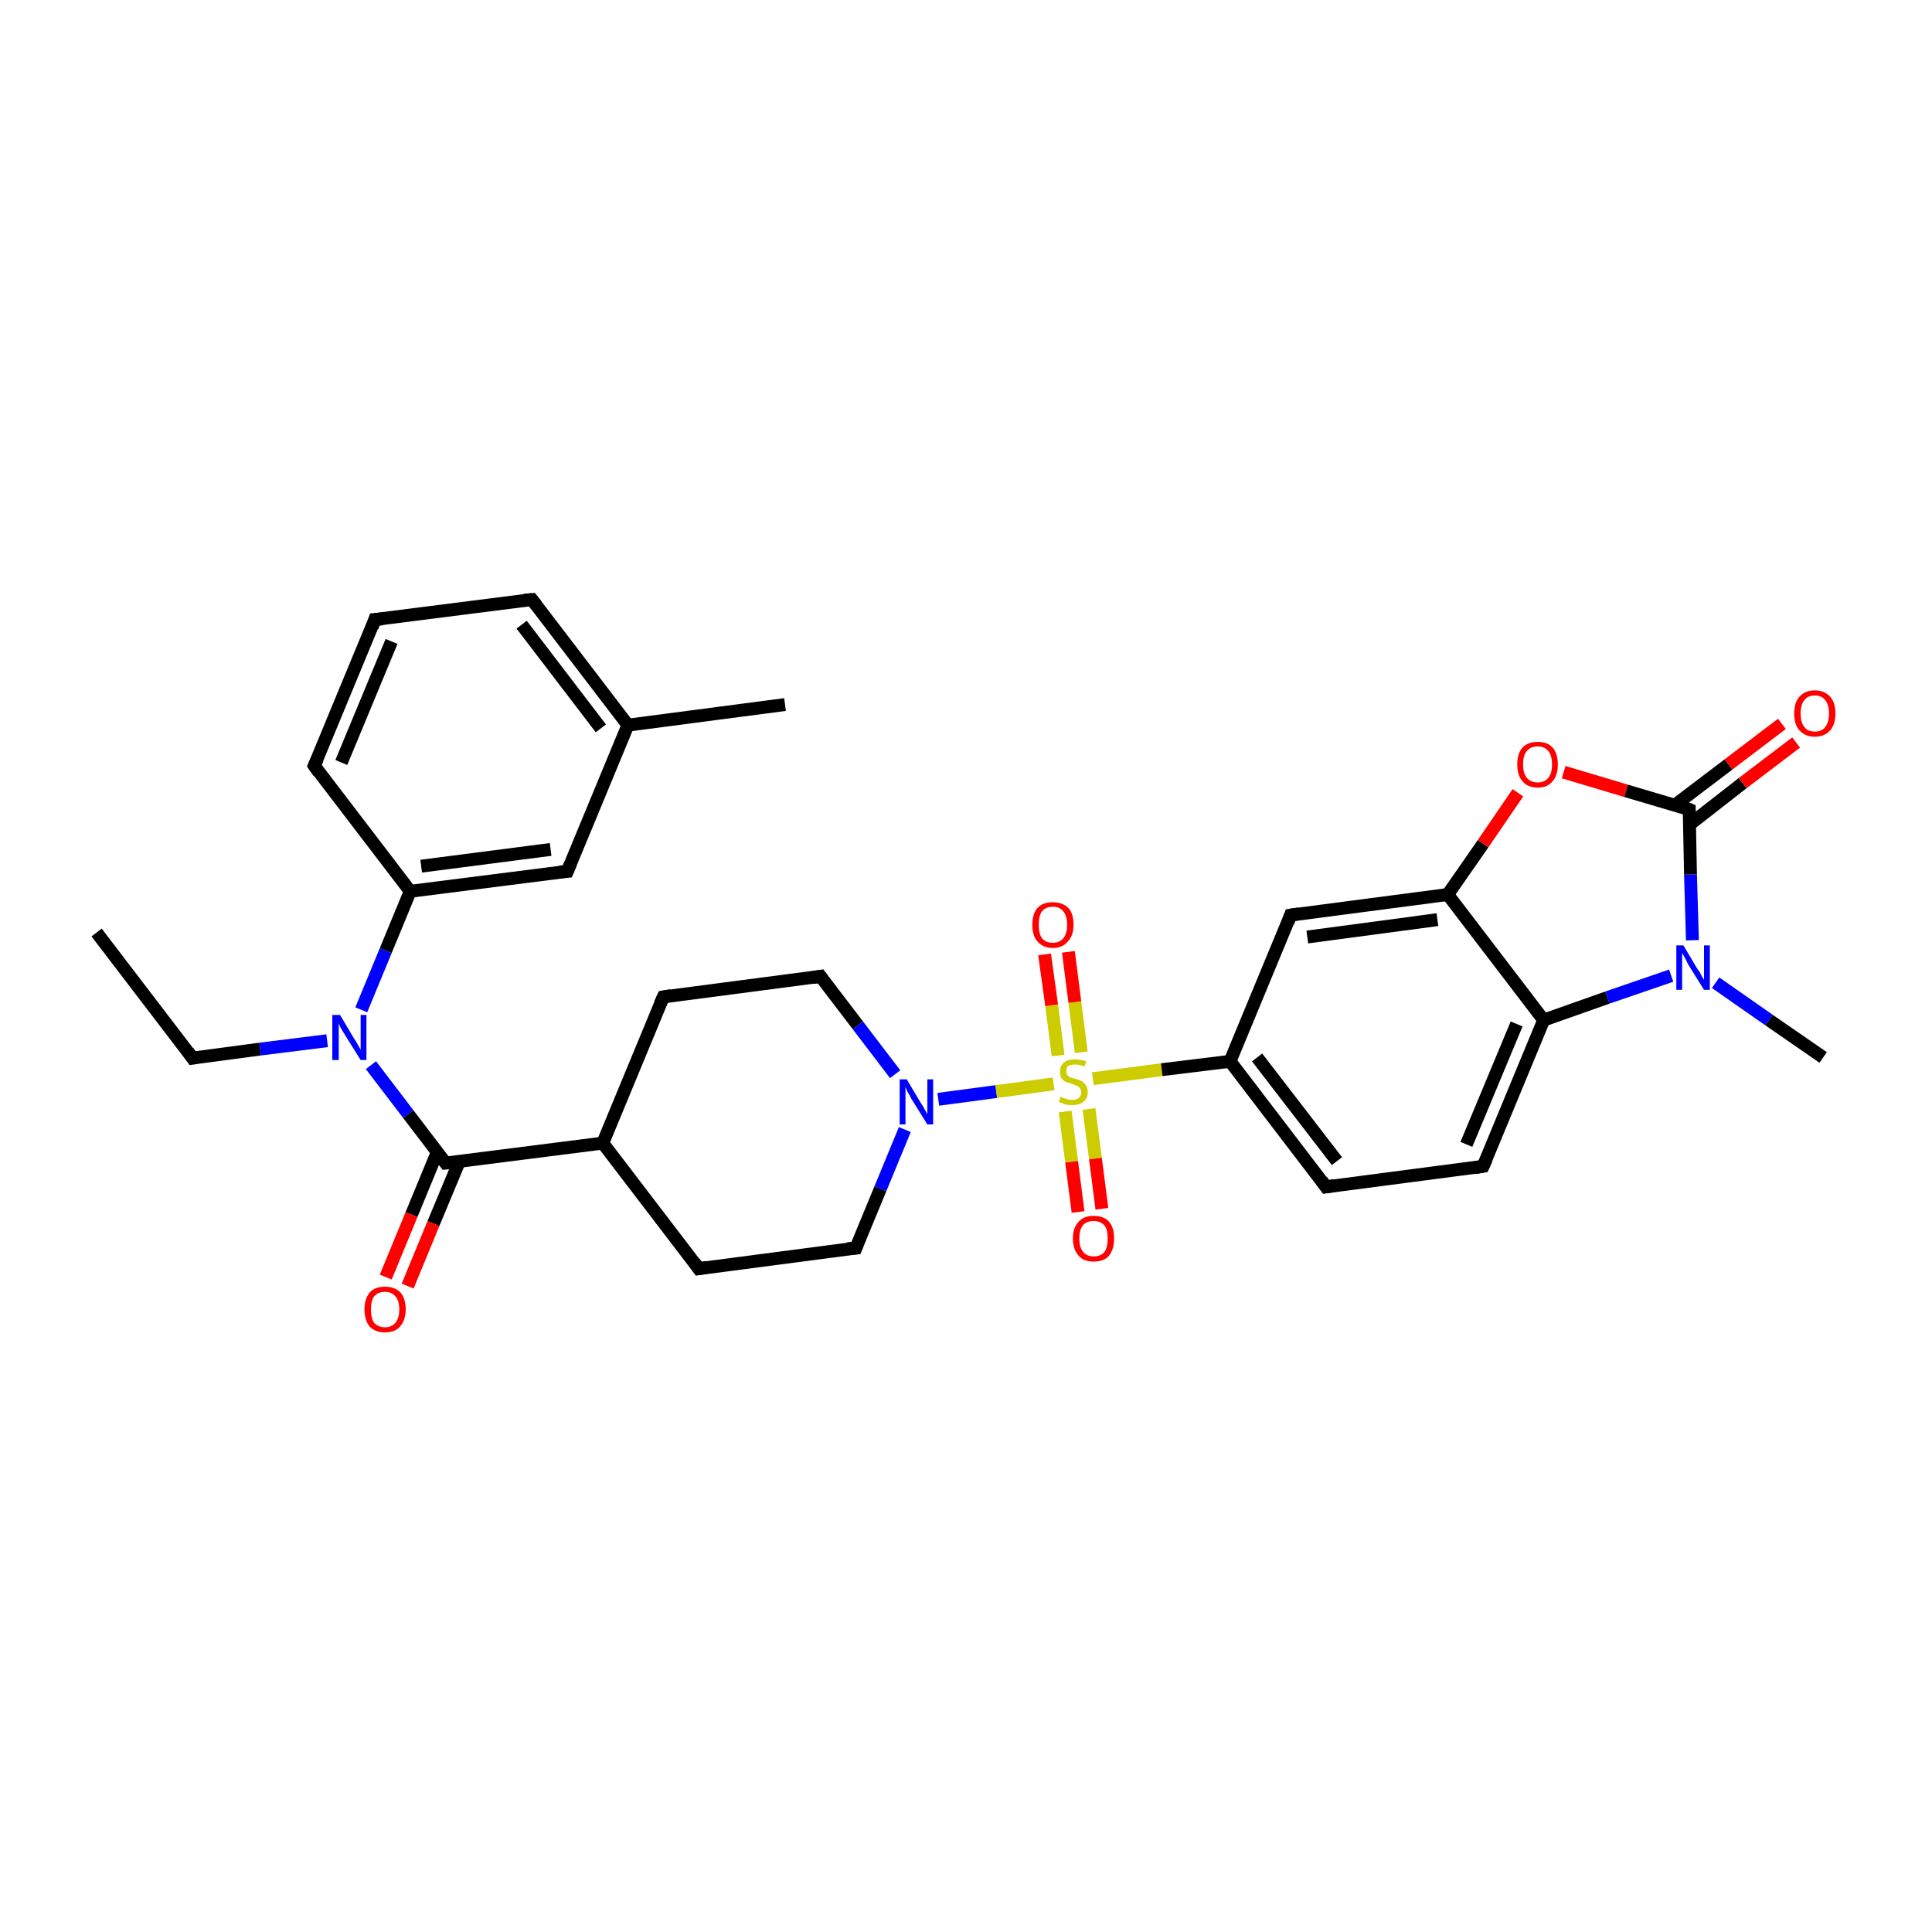 <?xml version='1.0' encoding='iso-8859-1'?>
<svg version='1.1' baseProfile='full'
              xmlns='http://www.w3.org/2000/svg'
                      xmlns:rdkit='http://www.rdkit.org/xml'
                      xmlns:xlink='http://www.w3.org/1999/xlink'
                  xml:space='preserve'
width='300px' height='300px' viewBox='0 0 300 300'>
<!-- END OF HEADER -->
<rect style='opacity:1.0;fill:#FFFFFF;stroke:none' width='300.0' height='300.0' x='0.0' y='0.0'> </rect>
<path class='bond-0 atom-0 atom-1' d='M 15.0,144.8 L 29.9,164.3' style='fill:none;fill-rule:evenodd;stroke:#000000;stroke-width:2.0px;stroke-linecap:butt;stroke-linejoin:miter;stroke-opacity:1' />
<path class='bond-1 atom-1 atom-2' d='M 29.9,164.3 L 40.4,162.9' style='fill:none;fill-rule:evenodd;stroke:#000000;stroke-width:2.0px;stroke-linecap:butt;stroke-linejoin:miter;stroke-opacity:1' />
<path class='bond-1 atom-1 atom-2' d='M 40.4,162.9 L 50.8,161.6' style='fill:none;fill-rule:evenodd;stroke:#0000FF;stroke-width:2.0px;stroke-linecap:butt;stroke-linejoin:miter;stroke-opacity:1' />
<path class='bond-2 atom-2 atom-3' d='M 57.6,165.4 L 63.4,173.0' style='fill:none;fill-rule:evenodd;stroke:#0000FF;stroke-width:2.0px;stroke-linecap:butt;stroke-linejoin:miter;stroke-opacity:1' />
<path class='bond-2 atom-2 atom-3' d='M 63.4,173.0 L 69.2,180.6' style='fill:none;fill-rule:evenodd;stroke:#000000;stroke-width:2.0px;stroke-linecap:butt;stroke-linejoin:miter;stroke-opacity:1' />
<path class='bond-3 atom-2 atom-25' d='M 56.1,156.8 L 59.9,147.6' style='fill:none;fill-rule:evenodd;stroke:#0000FF;stroke-width:2.0px;stroke-linecap:butt;stroke-linejoin:miter;stroke-opacity:1' />
<path class='bond-3 atom-2 atom-25' d='M 59.9,147.6 L 63.7,138.4' style='fill:none;fill-rule:evenodd;stroke:#000000;stroke-width:2.0px;stroke-linecap:butt;stroke-linejoin:miter;stroke-opacity:1' />
<path class='bond-4 atom-3 atom-4' d='M 67.9,178.9 L 63.9,188.6' style='fill:none;fill-rule:evenodd;stroke:#000000;stroke-width:2.0px;stroke-linecap:butt;stroke-linejoin:miter;stroke-opacity:1' />
<path class='bond-4 atom-3 atom-4' d='M 63.9,188.6 L 59.9,198.3' style='fill:none;fill-rule:evenodd;stroke:#FF0000;stroke-width:2.0px;stroke-linecap:butt;stroke-linejoin:miter;stroke-opacity:1' />
<path class='bond-4 atom-3 atom-4' d='M 71.3,180.4 L 67.3,190.0' style='fill:none;fill-rule:evenodd;stroke:#000000;stroke-width:2.0px;stroke-linecap:butt;stroke-linejoin:miter;stroke-opacity:1' />
<path class='bond-4 atom-3 atom-4' d='M 67.3,190.0 L 63.3,199.7' style='fill:none;fill-rule:evenodd;stroke:#FF0000;stroke-width:2.0px;stroke-linecap:butt;stroke-linejoin:miter;stroke-opacity:1' />
<path class='bond-5 atom-3 atom-5' d='M 69.2,180.6 L 93.6,177.5' style='fill:none;fill-rule:evenodd;stroke:#000000;stroke-width:2.0px;stroke-linecap:butt;stroke-linejoin:miter;stroke-opacity:1' />
<path class='bond-6 atom-5 atom-6' d='M 93.6,177.5 L 108.5,197.0' style='fill:none;fill-rule:evenodd;stroke:#000000;stroke-width:2.0px;stroke-linecap:butt;stroke-linejoin:miter;stroke-opacity:1' />
<path class='bond-7 atom-5 atom-24' d='M 93.6,177.5 L 103.0,154.8' style='fill:none;fill-rule:evenodd;stroke:#000000;stroke-width:2.0px;stroke-linecap:butt;stroke-linejoin:miter;stroke-opacity:1' />
<path class='bond-8 atom-6 atom-7' d='M 108.5,197.0 L 132.9,193.8' style='fill:none;fill-rule:evenodd;stroke:#000000;stroke-width:2.0px;stroke-linecap:butt;stroke-linejoin:miter;stroke-opacity:1' />
<path class='bond-9 atom-7 atom-8' d='M 132.9,193.8 L 136.7,184.6' style='fill:none;fill-rule:evenodd;stroke:#000000;stroke-width:2.0px;stroke-linecap:butt;stroke-linejoin:miter;stroke-opacity:1' />
<path class='bond-9 atom-7 atom-8' d='M 136.7,184.6 L 140.5,175.4' style='fill:none;fill-rule:evenodd;stroke:#0000FF;stroke-width:2.0px;stroke-linecap:butt;stroke-linejoin:miter;stroke-opacity:1' />
<path class='bond-10 atom-8 atom-9' d='M 145.7,170.7 L 154.7,169.5' style='fill:none;fill-rule:evenodd;stroke:#0000FF;stroke-width:2.0px;stroke-linecap:butt;stroke-linejoin:miter;stroke-opacity:1' />
<path class='bond-10 atom-8 atom-9' d='M 154.7,169.5 L 163.6,168.3' style='fill:none;fill-rule:evenodd;stroke:#CCCC00;stroke-width:2.0px;stroke-linecap:butt;stroke-linejoin:miter;stroke-opacity:1' />
<path class='bond-11 atom-8 atom-23' d='M 139.0,166.8 L 133.2,159.2' style='fill:none;fill-rule:evenodd;stroke:#0000FF;stroke-width:2.0px;stroke-linecap:butt;stroke-linejoin:miter;stroke-opacity:1' />
<path class='bond-11 atom-8 atom-23' d='M 133.2,159.2 L 127.4,151.6' style='fill:none;fill-rule:evenodd;stroke:#000000;stroke-width:2.0px;stroke-linecap:butt;stroke-linejoin:miter;stroke-opacity:1' />
<path class='bond-12 atom-9 atom-10' d='M 167.9,163.4 L 166.9,155.6' style='fill:none;fill-rule:evenodd;stroke:#CCCC00;stroke-width:2.0px;stroke-linecap:butt;stroke-linejoin:miter;stroke-opacity:1' />
<path class='bond-12 atom-9 atom-10' d='M 166.9,155.6 L 165.9,147.8' style='fill:none;fill-rule:evenodd;stroke:#FF0000;stroke-width:2.0px;stroke-linecap:butt;stroke-linejoin:miter;stroke-opacity:1' />
<path class='bond-12 atom-9 atom-10' d='M 164.3,163.9 L 163.3,156.1' style='fill:none;fill-rule:evenodd;stroke:#CCCC00;stroke-width:2.0px;stroke-linecap:butt;stroke-linejoin:miter;stroke-opacity:1' />
<path class='bond-12 atom-9 atom-10' d='M 163.3,156.1 L 162.2,148.2' style='fill:none;fill-rule:evenodd;stroke:#FF0000;stroke-width:2.0px;stroke-linecap:butt;stroke-linejoin:miter;stroke-opacity:1' />
<path class='bond-13 atom-9 atom-11' d='M 165.4,172.6 L 166.4,180.4' style='fill:none;fill-rule:evenodd;stroke:#CCCC00;stroke-width:2.0px;stroke-linecap:butt;stroke-linejoin:miter;stroke-opacity:1' />
<path class='bond-13 atom-9 atom-11' d='M 166.4,180.4 L 167.4,188.2' style='fill:none;fill-rule:evenodd;stroke:#FF0000;stroke-width:2.0px;stroke-linecap:butt;stroke-linejoin:miter;stroke-opacity:1' />
<path class='bond-13 atom-9 atom-11' d='M 169.1,172.2 L 170.1,179.9' style='fill:none;fill-rule:evenodd;stroke:#CCCC00;stroke-width:2.0px;stroke-linecap:butt;stroke-linejoin:miter;stroke-opacity:1' />
<path class='bond-13 atom-9 atom-11' d='M 170.1,179.9 L 171.1,187.7' style='fill:none;fill-rule:evenodd;stroke:#FF0000;stroke-width:2.0px;stroke-linecap:butt;stroke-linejoin:miter;stroke-opacity:1' />
<path class='bond-14 atom-9 atom-12' d='M 169.7,167.5 L 180.4,166.1' style='fill:none;fill-rule:evenodd;stroke:#CCCC00;stroke-width:2.0px;stroke-linecap:butt;stroke-linejoin:miter;stroke-opacity:1' />
<path class='bond-14 atom-9 atom-12' d='M 180.4,166.1 L 191.0,164.8' style='fill:none;fill-rule:evenodd;stroke:#000000;stroke-width:2.0px;stroke-linecap:butt;stroke-linejoin:miter;stroke-opacity:1' />
<path class='bond-15 atom-12 atom-13' d='M 191.0,164.8 L 205.9,184.3' style='fill:none;fill-rule:evenodd;stroke:#000000;stroke-width:2.0px;stroke-linecap:butt;stroke-linejoin:miter;stroke-opacity:1' />
<path class='bond-15 atom-12 atom-13' d='M 195.2,164.2 L 207.6,180.3' style='fill:none;fill-rule:evenodd;stroke:#000000;stroke-width:2.0px;stroke-linecap:butt;stroke-linejoin:miter;stroke-opacity:1' />
<path class='bond-16 atom-12 atom-17' d='M 191.0,164.8 L 200.4,142.1' style='fill:none;fill-rule:evenodd;stroke:#000000;stroke-width:2.0px;stroke-linecap:butt;stroke-linejoin:miter;stroke-opacity:1' />
<path class='bond-17 atom-13 atom-14' d='M 205.9,184.3 L 230.3,181.1' style='fill:none;fill-rule:evenodd;stroke:#000000;stroke-width:2.0px;stroke-linecap:butt;stroke-linejoin:miter;stroke-opacity:1' />
<path class='bond-18 atom-14 atom-15' d='M 230.3,181.1 L 239.7,158.4' style='fill:none;fill-rule:evenodd;stroke:#000000;stroke-width:2.0px;stroke-linecap:butt;stroke-linejoin:miter;stroke-opacity:1' />
<path class='bond-18 atom-14 atom-15' d='M 227.7,177.7 L 235.5,159.0' style='fill:none;fill-rule:evenodd;stroke:#000000;stroke-width:2.0px;stroke-linecap:butt;stroke-linejoin:miter;stroke-opacity:1' />
<path class='bond-19 atom-15 atom-16' d='M 239.7,158.4 L 224.8,138.9' style='fill:none;fill-rule:evenodd;stroke:#000000;stroke-width:2.0px;stroke-linecap:butt;stroke-linejoin:miter;stroke-opacity:1' />
<path class='bond-20 atom-15 atom-21' d='M 239.7,158.4 L 249.6,154.9' style='fill:none;fill-rule:evenodd;stroke:#000000;stroke-width:2.0px;stroke-linecap:butt;stroke-linejoin:miter;stroke-opacity:1' />
<path class='bond-20 atom-15 atom-21' d='M 249.6,154.9 L 259.5,151.5' style='fill:none;fill-rule:evenodd;stroke:#0000FF;stroke-width:2.0px;stroke-linecap:butt;stroke-linejoin:miter;stroke-opacity:1' />
<path class='bond-21 atom-16 atom-17' d='M 224.8,138.9 L 200.4,142.1' style='fill:none;fill-rule:evenodd;stroke:#000000;stroke-width:2.0px;stroke-linecap:butt;stroke-linejoin:miter;stroke-opacity:1' />
<path class='bond-21 atom-16 atom-17' d='M 223.2,142.8 L 203.0,145.5' style='fill:none;fill-rule:evenodd;stroke:#000000;stroke-width:2.0px;stroke-linecap:butt;stroke-linejoin:miter;stroke-opacity:1' />
<path class='bond-22 atom-16 atom-18' d='M 224.8,138.9 L 230.3,131.0' style='fill:none;fill-rule:evenodd;stroke:#000000;stroke-width:2.0px;stroke-linecap:butt;stroke-linejoin:miter;stroke-opacity:1' />
<path class='bond-22 atom-16 atom-18' d='M 230.3,131.0 L 235.7,123.1' style='fill:none;fill-rule:evenodd;stroke:#FF0000;stroke-width:2.0px;stroke-linecap:butt;stroke-linejoin:miter;stroke-opacity:1' />
<path class='bond-23 atom-18 atom-19' d='M 242.8,119.9 L 252.5,122.8' style='fill:none;fill-rule:evenodd;stroke:#FF0000;stroke-width:2.0px;stroke-linecap:butt;stroke-linejoin:miter;stroke-opacity:1' />
<path class='bond-23 atom-18 atom-19' d='M 252.5,122.8 L 262.3,125.7' style='fill:none;fill-rule:evenodd;stroke:#000000;stroke-width:2.0px;stroke-linecap:butt;stroke-linejoin:miter;stroke-opacity:1' />
<path class='bond-24 atom-19 atom-20' d='M 262.4,128.0 L 270.6,121.6' style='fill:none;fill-rule:evenodd;stroke:#000000;stroke-width:2.0px;stroke-linecap:butt;stroke-linejoin:miter;stroke-opacity:1' />
<path class='bond-24 atom-19 atom-20' d='M 270.6,121.6 L 278.9,115.3' style='fill:none;fill-rule:evenodd;stroke:#FF0000;stroke-width:2.0px;stroke-linecap:butt;stroke-linejoin:miter;stroke-opacity:1' />
<path class='bond-24 atom-19 atom-20' d='M 260.1,125.0 L 268.4,118.7' style='fill:none;fill-rule:evenodd;stroke:#000000;stroke-width:2.0px;stroke-linecap:butt;stroke-linejoin:miter;stroke-opacity:1' />
<path class='bond-24 atom-19 atom-20' d='M 268.4,118.7 L 276.7,112.4' style='fill:none;fill-rule:evenodd;stroke:#FF0000;stroke-width:2.0px;stroke-linecap:butt;stroke-linejoin:miter;stroke-opacity:1' />
<path class='bond-25 atom-19 atom-21' d='M 262.3,125.7 L 262.5,135.8' style='fill:none;fill-rule:evenodd;stroke:#000000;stroke-width:2.0px;stroke-linecap:butt;stroke-linejoin:miter;stroke-opacity:1' />
<path class='bond-25 atom-19 atom-21' d='M 262.5,135.8 L 262.8,146.0' style='fill:none;fill-rule:evenodd;stroke:#0000FF;stroke-width:2.0px;stroke-linecap:butt;stroke-linejoin:miter;stroke-opacity:1' />
<path class='bond-26 atom-21 atom-22' d='M 266.4,152.6 L 274.7,158.4' style='fill:none;fill-rule:evenodd;stroke:#0000FF;stroke-width:2.0px;stroke-linecap:butt;stroke-linejoin:miter;stroke-opacity:1' />
<path class='bond-26 atom-21 atom-22' d='M 274.7,158.4 L 283.1,164.2' style='fill:none;fill-rule:evenodd;stroke:#000000;stroke-width:2.0px;stroke-linecap:butt;stroke-linejoin:miter;stroke-opacity:1' />
<path class='bond-27 atom-23 atom-24' d='M 127.4,151.6 L 103.0,154.8' style='fill:none;fill-rule:evenodd;stroke:#000000;stroke-width:2.0px;stroke-linecap:butt;stroke-linejoin:miter;stroke-opacity:1' />
<path class='bond-28 atom-25 atom-26' d='M 63.7,138.4 L 88.1,135.3' style='fill:none;fill-rule:evenodd;stroke:#000000;stroke-width:2.0px;stroke-linecap:butt;stroke-linejoin:miter;stroke-opacity:1' />
<path class='bond-28 atom-25 atom-26' d='M 65.4,134.5 L 85.5,131.9' style='fill:none;fill-rule:evenodd;stroke:#000000;stroke-width:2.0px;stroke-linecap:butt;stroke-linejoin:miter;stroke-opacity:1' />
<path class='bond-29 atom-25 atom-30' d='M 63.7,138.4 L 48.8,118.9' style='fill:none;fill-rule:evenodd;stroke:#000000;stroke-width:2.0px;stroke-linecap:butt;stroke-linejoin:miter;stroke-opacity:1' />
<path class='bond-30 atom-26 atom-27' d='M 88.1,135.3 L 97.5,112.6' style='fill:none;fill-rule:evenodd;stroke:#000000;stroke-width:2.0px;stroke-linecap:butt;stroke-linejoin:miter;stroke-opacity:1' />
<path class='bond-31 atom-27 atom-28' d='M 97.5,112.6 L 82.6,93.1' style='fill:none;fill-rule:evenodd;stroke:#000000;stroke-width:2.0px;stroke-linecap:butt;stroke-linejoin:miter;stroke-opacity:1' />
<path class='bond-31 atom-27 atom-28' d='M 93.3,113.1 L 81.0,97.0' style='fill:none;fill-rule:evenodd;stroke:#000000;stroke-width:2.0px;stroke-linecap:butt;stroke-linejoin:miter;stroke-opacity:1' />
<path class='bond-32 atom-27 atom-31' d='M 97.5,112.6 L 121.9,109.4' style='fill:none;fill-rule:evenodd;stroke:#000000;stroke-width:2.0px;stroke-linecap:butt;stroke-linejoin:miter;stroke-opacity:1' />
<path class='bond-33 atom-28 atom-29' d='M 82.6,93.1 L 58.2,96.2' style='fill:none;fill-rule:evenodd;stroke:#000000;stroke-width:2.0px;stroke-linecap:butt;stroke-linejoin:miter;stroke-opacity:1' />
<path class='bond-34 atom-29 atom-30' d='M 58.2,96.2 L 48.8,118.9' style='fill:none;fill-rule:evenodd;stroke:#000000;stroke-width:2.0px;stroke-linecap:butt;stroke-linejoin:miter;stroke-opacity:1' />
<path class='bond-34 atom-29 atom-30' d='M 60.8,99.6 L 53.0,118.4' style='fill:none;fill-rule:evenodd;stroke:#000000;stroke-width:2.0px;stroke-linecap:butt;stroke-linejoin:miter;stroke-opacity:1' />
<path d='M 29.2,163.3 L 29.9,164.3 L 30.5,164.2' style='fill:none;stroke:#000000;stroke-width:2.0px;stroke-linecap:butt;stroke-linejoin:miter;stroke-opacity:1;' />
<path d='M 68.9,180.2 L 69.2,180.6 L 70.4,180.5' style='fill:none;stroke:#000000;stroke-width:2.0px;stroke-linecap:butt;stroke-linejoin:miter;stroke-opacity:1;' />
<path d='M 107.8,196.0 L 108.5,197.0 L 109.7,196.8' style='fill:none;stroke:#000000;stroke-width:2.0px;stroke-linecap:butt;stroke-linejoin:miter;stroke-opacity:1;' />
<path d='M 131.6,193.9 L 132.9,193.8 L 133.1,193.3' style='fill:none;stroke:#000000;stroke-width:2.0px;stroke-linecap:butt;stroke-linejoin:miter;stroke-opacity:1;' />
<path d='M 205.2,183.3 L 205.9,184.3 L 207.2,184.1' style='fill:none;stroke:#000000;stroke-width:2.0px;stroke-linecap:butt;stroke-linejoin:miter;stroke-opacity:1;' />
<path d='M 229.1,181.3 L 230.3,181.1 L 230.8,180.0' style='fill:none;stroke:#000000;stroke-width:2.0px;stroke-linecap:butt;stroke-linejoin:miter;stroke-opacity:1;' />
<path d='M 200.0,143.2 L 200.4,142.1 L 201.7,141.9' style='fill:none;stroke:#000000;stroke-width:2.0px;stroke-linecap:butt;stroke-linejoin:miter;stroke-opacity:1;' />
<path d='M 261.8,125.5 L 262.3,125.7 L 262.3,126.2' style='fill:none;stroke:#000000;stroke-width:2.0px;stroke-linecap:butt;stroke-linejoin:miter;stroke-opacity:1;' />
<path d='M 127.7,152.0 L 127.4,151.6 L 126.2,151.8' style='fill:none;stroke:#000000;stroke-width:2.0px;stroke-linecap:butt;stroke-linejoin:miter;stroke-opacity:1;' />
<path d='M 102.5,155.9 L 103.0,154.8 L 104.2,154.6' style='fill:none;stroke:#000000;stroke-width:2.0px;stroke-linecap:butt;stroke-linejoin:miter;stroke-opacity:1;' />
<path d='M 86.9,135.4 L 88.1,135.3 L 88.6,134.1' style='fill:none;stroke:#000000;stroke-width:2.0px;stroke-linecap:butt;stroke-linejoin:miter;stroke-opacity:1;' />
<path d='M 83.3,94.0 L 82.6,93.1 L 81.4,93.2' style='fill:none;stroke:#000000;stroke-width:2.0px;stroke-linecap:butt;stroke-linejoin:miter;stroke-opacity:1;' />
<path d='M 59.4,96.1 L 58.2,96.2 L 57.8,97.4' style='fill:none;stroke:#000000;stroke-width:2.0px;stroke-linecap:butt;stroke-linejoin:miter;stroke-opacity:1;' />
<path d='M 49.5,119.9 L 48.8,118.9 L 49.3,117.8' style='fill:none;stroke:#000000;stroke-width:2.0px;stroke-linecap:butt;stroke-linejoin:miter;stroke-opacity:1;' />
<path class='atom-2' d='M 52.8 157.6
L 55.0 161.3
Q 55.3 161.7, 55.6 162.3
Q 56.0 163.0, 56.0 163.0
L 56.0 157.6
L 56.9 157.6
L 56.9 164.6
L 56.0 164.6
L 53.5 160.6
Q 53.2 160.1, 52.9 159.6
Q 52.6 159.0, 52.6 158.8
L 52.6 164.6
L 51.6 164.6
L 51.6 157.6
L 52.8 157.6
' fill='#0000FF'/>
<path class='atom-4' d='M 56.6 203.3
Q 56.6 201.7, 57.4 200.7
Q 58.2 199.8, 59.8 199.8
Q 61.3 199.8, 62.2 200.7
Q 63.0 201.7, 63.0 203.3
Q 63.0 205.0, 62.1 206.0
Q 61.3 206.9, 59.8 206.9
Q 58.3 206.9, 57.4 206.0
Q 56.6 205.0, 56.6 203.3
M 59.8 206.1
Q 60.8 206.1, 61.4 205.4
Q 62.0 204.7, 62.0 203.3
Q 62.0 202.0, 61.4 201.3
Q 60.8 200.6, 59.8 200.6
Q 58.7 200.6, 58.1 201.3
Q 57.6 202.0, 57.6 203.3
Q 57.6 204.7, 58.1 205.4
Q 58.7 206.1, 59.8 206.1
' fill='#FF0000'/>
<path class='atom-8' d='M 140.8 167.6
L 143.0 171.3
Q 143.3 171.7, 143.6 172.3
Q 144.0 173.0, 144.0 173.0
L 144.0 167.6
L 144.9 167.6
L 144.9 174.6
L 144.0 174.6
L 141.5 170.6
Q 141.3 170.1, 140.9 169.5
Q 140.7 169.0, 140.6 168.8
L 140.6 174.6
L 139.7 174.6
L 139.7 167.6
L 140.8 167.6
' fill='#0000FF'/>
<path class='atom-9' d='M 164.7 170.3
Q 164.8 170.3, 165.1 170.5
Q 165.4 170.6, 165.8 170.7
Q 166.1 170.8, 166.5 170.8
Q 167.1 170.8, 167.5 170.5
Q 167.9 170.2, 167.9 169.6
Q 167.9 169.2, 167.7 169.0
Q 167.5 168.7, 167.2 168.6
Q 166.9 168.5, 166.5 168.3
Q 165.8 168.1, 165.5 168.0
Q 165.1 167.8, 164.8 167.4
Q 164.6 167.0, 164.6 166.4
Q 164.6 165.5, 165.2 165.0
Q 165.8 164.5, 166.9 164.5
Q 167.7 164.5, 168.7 164.8
L 168.4 165.6
Q 167.6 165.3, 167.0 165.3
Q 166.3 165.3, 165.9 165.5
Q 165.5 165.8, 165.6 166.3
Q 165.6 166.7, 165.7 166.9
Q 165.9 167.1, 166.2 167.3
Q 166.5 167.4, 167.0 167.5
Q 167.6 167.7, 168.0 167.9
Q 168.3 168.1, 168.6 168.5
Q 168.9 168.9, 168.9 169.6
Q 168.9 170.6, 168.2 171.1
Q 167.6 171.6, 166.5 171.6
Q 165.9 171.6, 165.4 171.5
Q 165.0 171.3, 164.4 171.1
L 164.7 170.3
' fill='#CCCC00'/>
<path class='atom-10' d='M 160.3 143.6
Q 160.3 141.9, 161.1 141.0
Q 161.9 140.1, 163.5 140.1
Q 165.0 140.1, 165.9 141.0
Q 166.7 141.9, 166.7 143.6
Q 166.7 145.3, 165.8 146.2
Q 165.0 147.2, 163.5 147.2
Q 162.0 147.2, 161.1 146.2
Q 160.3 145.3, 160.3 143.6
M 163.5 146.4
Q 164.5 146.4, 165.1 145.7
Q 165.7 145.0, 165.7 143.6
Q 165.7 142.2, 165.1 141.5
Q 164.5 140.8, 163.5 140.8
Q 162.4 140.8, 161.8 141.5
Q 161.3 142.2, 161.3 143.6
Q 161.3 145.0, 161.8 145.7
Q 162.4 146.4, 163.5 146.4
' fill='#FF0000'/>
<path class='atom-11' d='M 166.6 192.3
Q 166.6 190.6, 167.5 189.7
Q 168.3 188.8, 169.8 188.8
Q 171.4 188.8, 172.2 189.7
Q 173.0 190.6, 173.0 192.3
Q 173.0 194.0, 172.2 195.0
Q 171.4 195.9, 169.8 195.9
Q 168.3 195.9, 167.5 195.0
Q 166.6 194.0, 166.6 192.3
M 169.8 195.1
Q 170.9 195.1, 171.5 194.4
Q 172.0 193.7, 172.0 192.3
Q 172.0 190.9, 171.5 190.3
Q 170.9 189.6, 169.8 189.6
Q 168.8 189.6, 168.2 190.2
Q 167.6 190.9, 167.6 192.3
Q 167.6 193.7, 168.2 194.4
Q 168.8 195.1, 169.8 195.1
' fill='#FF0000'/>
<path class='atom-18' d='M 235.6 118.7
Q 235.6 117.0, 236.4 116.1
Q 237.2 115.2, 238.8 115.2
Q 240.3 115.2, 241.1 116.1
Q 241.9 117.0, 241.9 118.7
Q 241.9 120.4, 241.1 121.3
Q 240.3 122.3, 238.8 122.3
Q 237.2 122.3, 236.4 121.3
Q 235.6 120.4, 235.6 118.7
M 238.8 121.5
Q 239.8 121.5, 240.4 120.8
Q 241.0 120.1, 241.0 118.7
Q 241.0 117.3, 240.4 116.6
Q 239.8 115.9, 238.8 115.9
Q 237.7 115.9, 237.1 116.6
Q 236.5 117.3, 236.5 118.7
Q 236.5 120.1, 237.1 120.8
Q 237.7 121.5, 238.8 121.5
' fill='#FF0000'/>
<path class='atom-20' d='M 278.6 110.8
Q 278.6 109.1, 279.4 108.2
Q 280.3 107.2, 281.8 107.2
Q 283.3 107.2, 284.2 108.2
Q 285.0 109.1, 285.0 110.8
Q 285.0 112.5, 284.2 113.4
Q 283.3 114.4, 281.8 114.4
Q 280.3 114.4, 279.4 113.4
Q 278.6 112.5, 278.6 110.8
M 281.8 113.6
Q 282.9 113.6, 283.4 112.9
Q 284.0 112.2, 284.0 110.8
Q 284.0 109.4, 283.4 108.7
Q 282.9 108.0, 281.8 108.0
Q 280.7 108.0, 280.2 108.7
Q 279.6 109.4, 279.6 110.8
Q 279.6 112.2, 280.2 112.9
Q 280.7 113.6, 281.8 113.6
' fill='#FF0000'/>
<path class='atom-21' d='M 261.4 146.8
L 263.6 150.5
Q 263.9 150.8, 264.2 151.5
Q 264.6 152.1, 264.6 152.2
L 264.6 146.8
L 265.5 146.8
L 265.5 153.7
L 264.6 153.7
L 262.1 149.7
Q 261.9 149.2, 261.6 148.7
Q 261.3 148.1, 261.2 148.0
L 261.2 153.7
L 260.3 153.7
L 260.3 146.8
L 261.4 146.8
' fill='#0000FF'/>
</svg>
